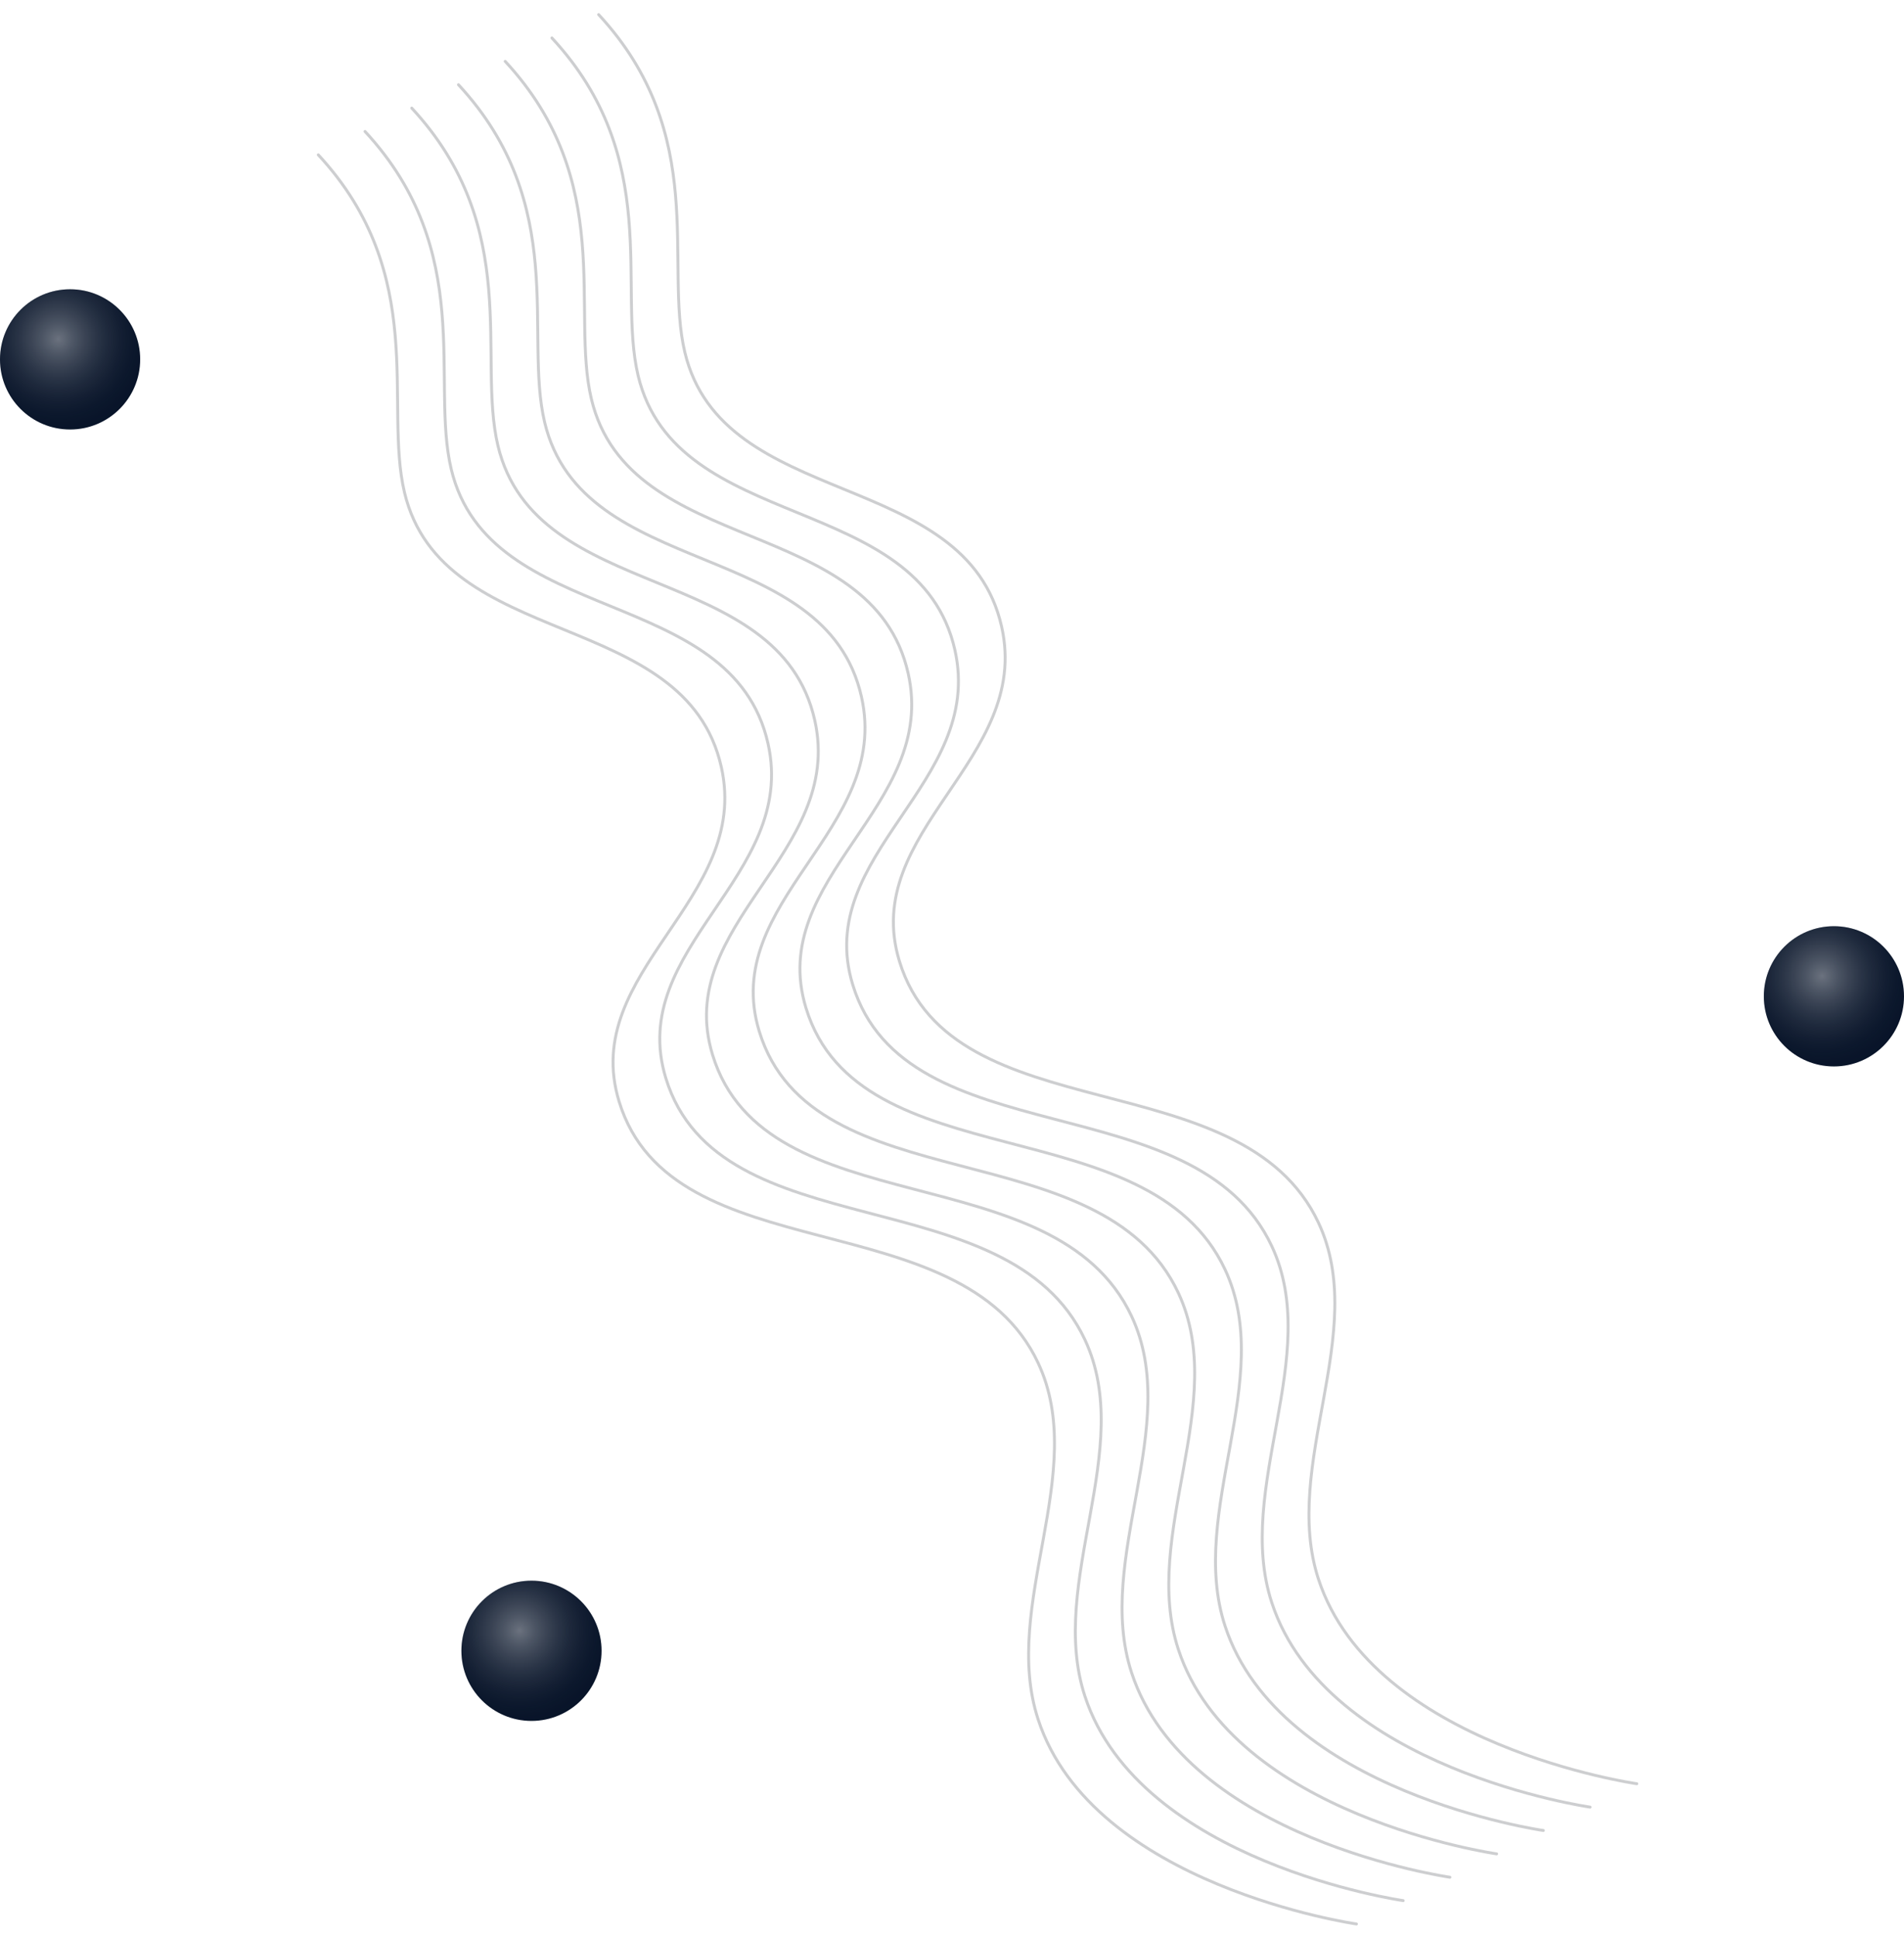 <svg width="652" height="663" viewBox="0 0 652 663" fill="none" xmlns="http://www.w3.org/2000/svg">
<circle cx="182" cy="565" r="24" fill="#081429"/>
<circle cx="182" cy="565" r="24" fill="url(#paint0_radial_1907_1814)"/>
<circle cx="24" cy="123" r="24" fill="#081429"/>
<circle cx="24" cy="123" r="24" fill="url(#paint1_radial_1907_1814)"/>
<circle cx="628" cy="341" r="24" fill="#081429"/>
<circle cx="628" cy="341" r="24" fill="url(#paint2_radial_1907_1814)"/>
<g filter="url(#filter0_f_1907_1814)">
<path d="M560.5 610.5C560.5 610.5 470.199 597.576 451.5 540.5C438.673 501.347 468.999 455.8 451.5 418.5C425.196 362.433 326.117 388.221 308 329C294.322 284.288 353.264 260.117 343 214.5C330.694 159.805 247.475 175.04 234.5 120.5C227.363 90.5 243 46 205 5" stroke="#050C18" stroke-opacity="0.2" stroke-linecap="round"/>
</g>
<g filter="url(#filter1_f_1907_1814)">
<path d="M544.5 618.5C544.5 618.5 454.199 605.576 435.5 548.5C422.673 509.347 452.999 463.8 435.5 426.5C409.196 370.433 310.117 396.221 292 337C278.322 292.288 337.264 268.117 327 222.5C314.694 167.805 231.475 183.04 218.5 128.5C211.363 98.5 227 54 189 13" stroke="#050C18" stroke-opacity="0.2" stroke-linecap="round"/>
</g>
<g filter="url(#filter2_f_1907_1814)">
<path d="M528.5 626.5C528.5 626.5 438.199 613.576 419.5 556.5C406.673 517.347 436.999 471.8 419.5 434.5C393.196 378.433 294.117 404.221 276 345C262.322 300.288 321.264 276.117 311 230.5C298.694 175.805 215.475 191.04 202.5 136.5C195.363 106.5 211 62 173 21" stroke="#050C18" stroke-opacity="0.2" stroke-linecap="round"/>
</g>
<g filter="url(#filter3_f_1907_1814)">
<path d="M512.5 634.5C512.5 634.5 422.199 621.576 403.5 564.5C390.673 525.347 420.999 479.8 403.5 442.5C377.196 386.433 278.117 412.221 260 353C246.322 308.288 305.264 284.117 295 238.5C282.694 183.805 199.475 199.04 186.5 144.5C179.363 114.5 195 70 157 29" stroke="#050C18" stroke-opacity="0.2" stroke-linecap="round"/>
</g>
<g filter="url(#filter4_f_1907_1814)">
<path d="M496.5 642.5C496.5 642.5 406.199 629.576 387.5 572.5C374.673 533.347 404.999 487.8 387.5 450.5C361.196 394.433 262.117 420.221 244 361C230.322 316.288 289.264 292.117 279 246.5C266.694 191.805 183.475 207.04 170.5 152.5C163.363 122.5 179 78 141 37" stroke="#050C18" stroke-opacity="0.2" stroke-linecap="round"/>
</g>
<g filter="url(#filter5_f_1907_1814)">
<path d="M480.5 650.5C480.5 650.5 390.199 637.576 371.5 580.5C358.673 541.347 388.999 495.8 371.5 458.5C345.196 402.433 246.117 428.221 228 369C214.322 324.288 273.264 300.117 263 254.5C250.694 199.805 167.475 215.04 154.5 160.5C147.363 130.5 163 86 125 45" stroke="#050C18" stroke-opacity="0.2" stroke-linecap="round"/>
</g>
<g filter="url(#filter6_f_1907_1814)">
<path d="M464.5 658.5C464.5 658.5 374.199 645.576 355.5 588.5C342.673 549.347 372.999 503.8 355.5 466.5C329.196 410.433 230.117 436.221 212 377C198.322 332.288 257.264 308.117 247 262.5C234.694 207.805 151.475 223.04 138.5 168.5C131.363 138.5 147 94 109 53" stroke="#050C18" stroke-opacity="0.2" stroke-linecap="round"/>
</g>
<defs>
<filter id="filter0_f_1907_1814" x="200.5" y="0.5" width="364.5" height="614.5" filterUnits="userSpaceOnUse" color-interpolation-filters="sRGB">
<feFlood flood-opacity="0" result="BackgroundImageFix"/>
<feBlend mode="normal" in="SourceGraphic" in2="BackgroundImageFix" result="shape"/>
<feGaussianBlur stdDeviation="2" result="effect1_foregroundBlur_1907_1814"/>
</filter>
<filter id="filter1_f_1907_1814" x="184.5" y="8.5" width="364.5" height="614.5" filterUnits="userSpaceOnUse" color-interpolation-filters="sRGB">
<feFlood flood-opacity="0" result="BackgroundImageFix"/>
<feBlend mode="normal" in="SourceGraphic" in2="BackgroundImageFix" result="shape"/>
<feGaussianBlur stdDeviation="2" result="effect1_foregroundBlur_1907_1814"/>
</filter>
<filter id="filter2_f_1907_1814" x="168.5" y="16.5" width="364.5" height="614.5" filterUnits="userSpaceOnUse" color-interpolation-filters="sRGB">
<feFlood flood-opacity="0" result="BackgroundImageFix"/>
<feBlend mode="normal" in="SourceGraphic" in2="BackgroundImageFix" result="shape"/>
<feGaussianBlur stdDeviation="2" result="effect1_foregroundBlur_1907_1814"/>
</filter>
<filter id="filter3_f_1907_1814" x="152.5" y="24.5" width="364.5" height="614.5" filterUnits="userSpaceOnUse" color-interpolation-filters="sRGB">
<feFlood flood-opacity="0" result="BackgroundImageFix"/>
<feBlend mode="normal" in="SourceGraphic" in2="BackgroundImageFix" result="shape"/>
<feGaussianBlur stdDeviation="2" result="effect1_foregroundBlur_1907_1814"/>
</filter>
<filter id="filter4_f_1907_1814" x="136.5" y="32.5" width="364.5" height="614.5" filterUnits="userSpaceOnUse" color-interpolation-filters="sRGB">
<feFlood flood-opacity="0" result="BackgroundImageFix"/>
<feBlend mode="normal" in="SourceGraphic" in2="BackgroundImageFix" result="shape"/>
<feGaussianBlur stdDeviation="2" result="effect1_foregroundBlur_1907_1814"/>
</filter>
<filter id="filter5_f_1907_1814" x="120.5" y="40.5" width="364.5" height="614.5" filterUnits="userSpaceOnUse" color-interpolation-filters="sRGB">
<feFlood flood-opacity="0" result="BackgroundImageFix"/>
<feBlend mode="normal" in="SourceGraphic" in2="BackgroundImageFix" result="shape"/>
<feGaussianBlur stdDeviation="2" result="effect1_foregroundBlur_1907_1814"/>
</filter>
<filter id="filter6_f_1907_1814" x="104.5" y="48.5" width="364.5" height="614.5" filterUnits="userSpaceOnUse" color-interpolation-filters="sRGB">
<feFlood flood-opacity="0" result="BackgroundImageFix"/>
<feBlend mode="normal" in="SourceGraphic" in2="BackgroundImageFix" result="shape"/>
<feGaussianBlur stdDeviation="2" result="effect1_foregroundBlur_1907_1814"/>
</filter>
<radialGradient id="paint0_radial_1907_1814" cx="0" cy="0" r="1" gradientUnits="userSpaceOnUse" gradientTransform="translate(177.895 558.053) rotate(64.179) scale(32.626)">
<stop stop-color="white" stop-opacity="0.4"/>
<stop offset="1" stop-color="#081429" stop-opacity="0"/>
</radialGradient>
<radialGradient id="paint1_radial_1907_1814" cx="0" cy="0" r="1" gradientUnits="userSpaceOnUse" gradientTransform="translate(19.895 116.053) rotate(64.179) scale(32.626)">
<stop stop-color="white" stop-opacity="0.4"/>
<stop offset="1" stop-color="#081429" stop-opacity="0"/>
</radialGradient>
<radialGradient id="paint2_radial_1907_1814" cx="0" cy="0" r="1" gradientUnits="userSpaceOnUse" gradientTransform="translate(623.895 334.053) rotate(64.179) scale(32.626)">
<stop stop-color="white" stop-opacity="0.4"/>
<stop offset="1" stop-color="#081429" stop-opacity="0"/>
</radialGradient>
</defs>
</svg>
